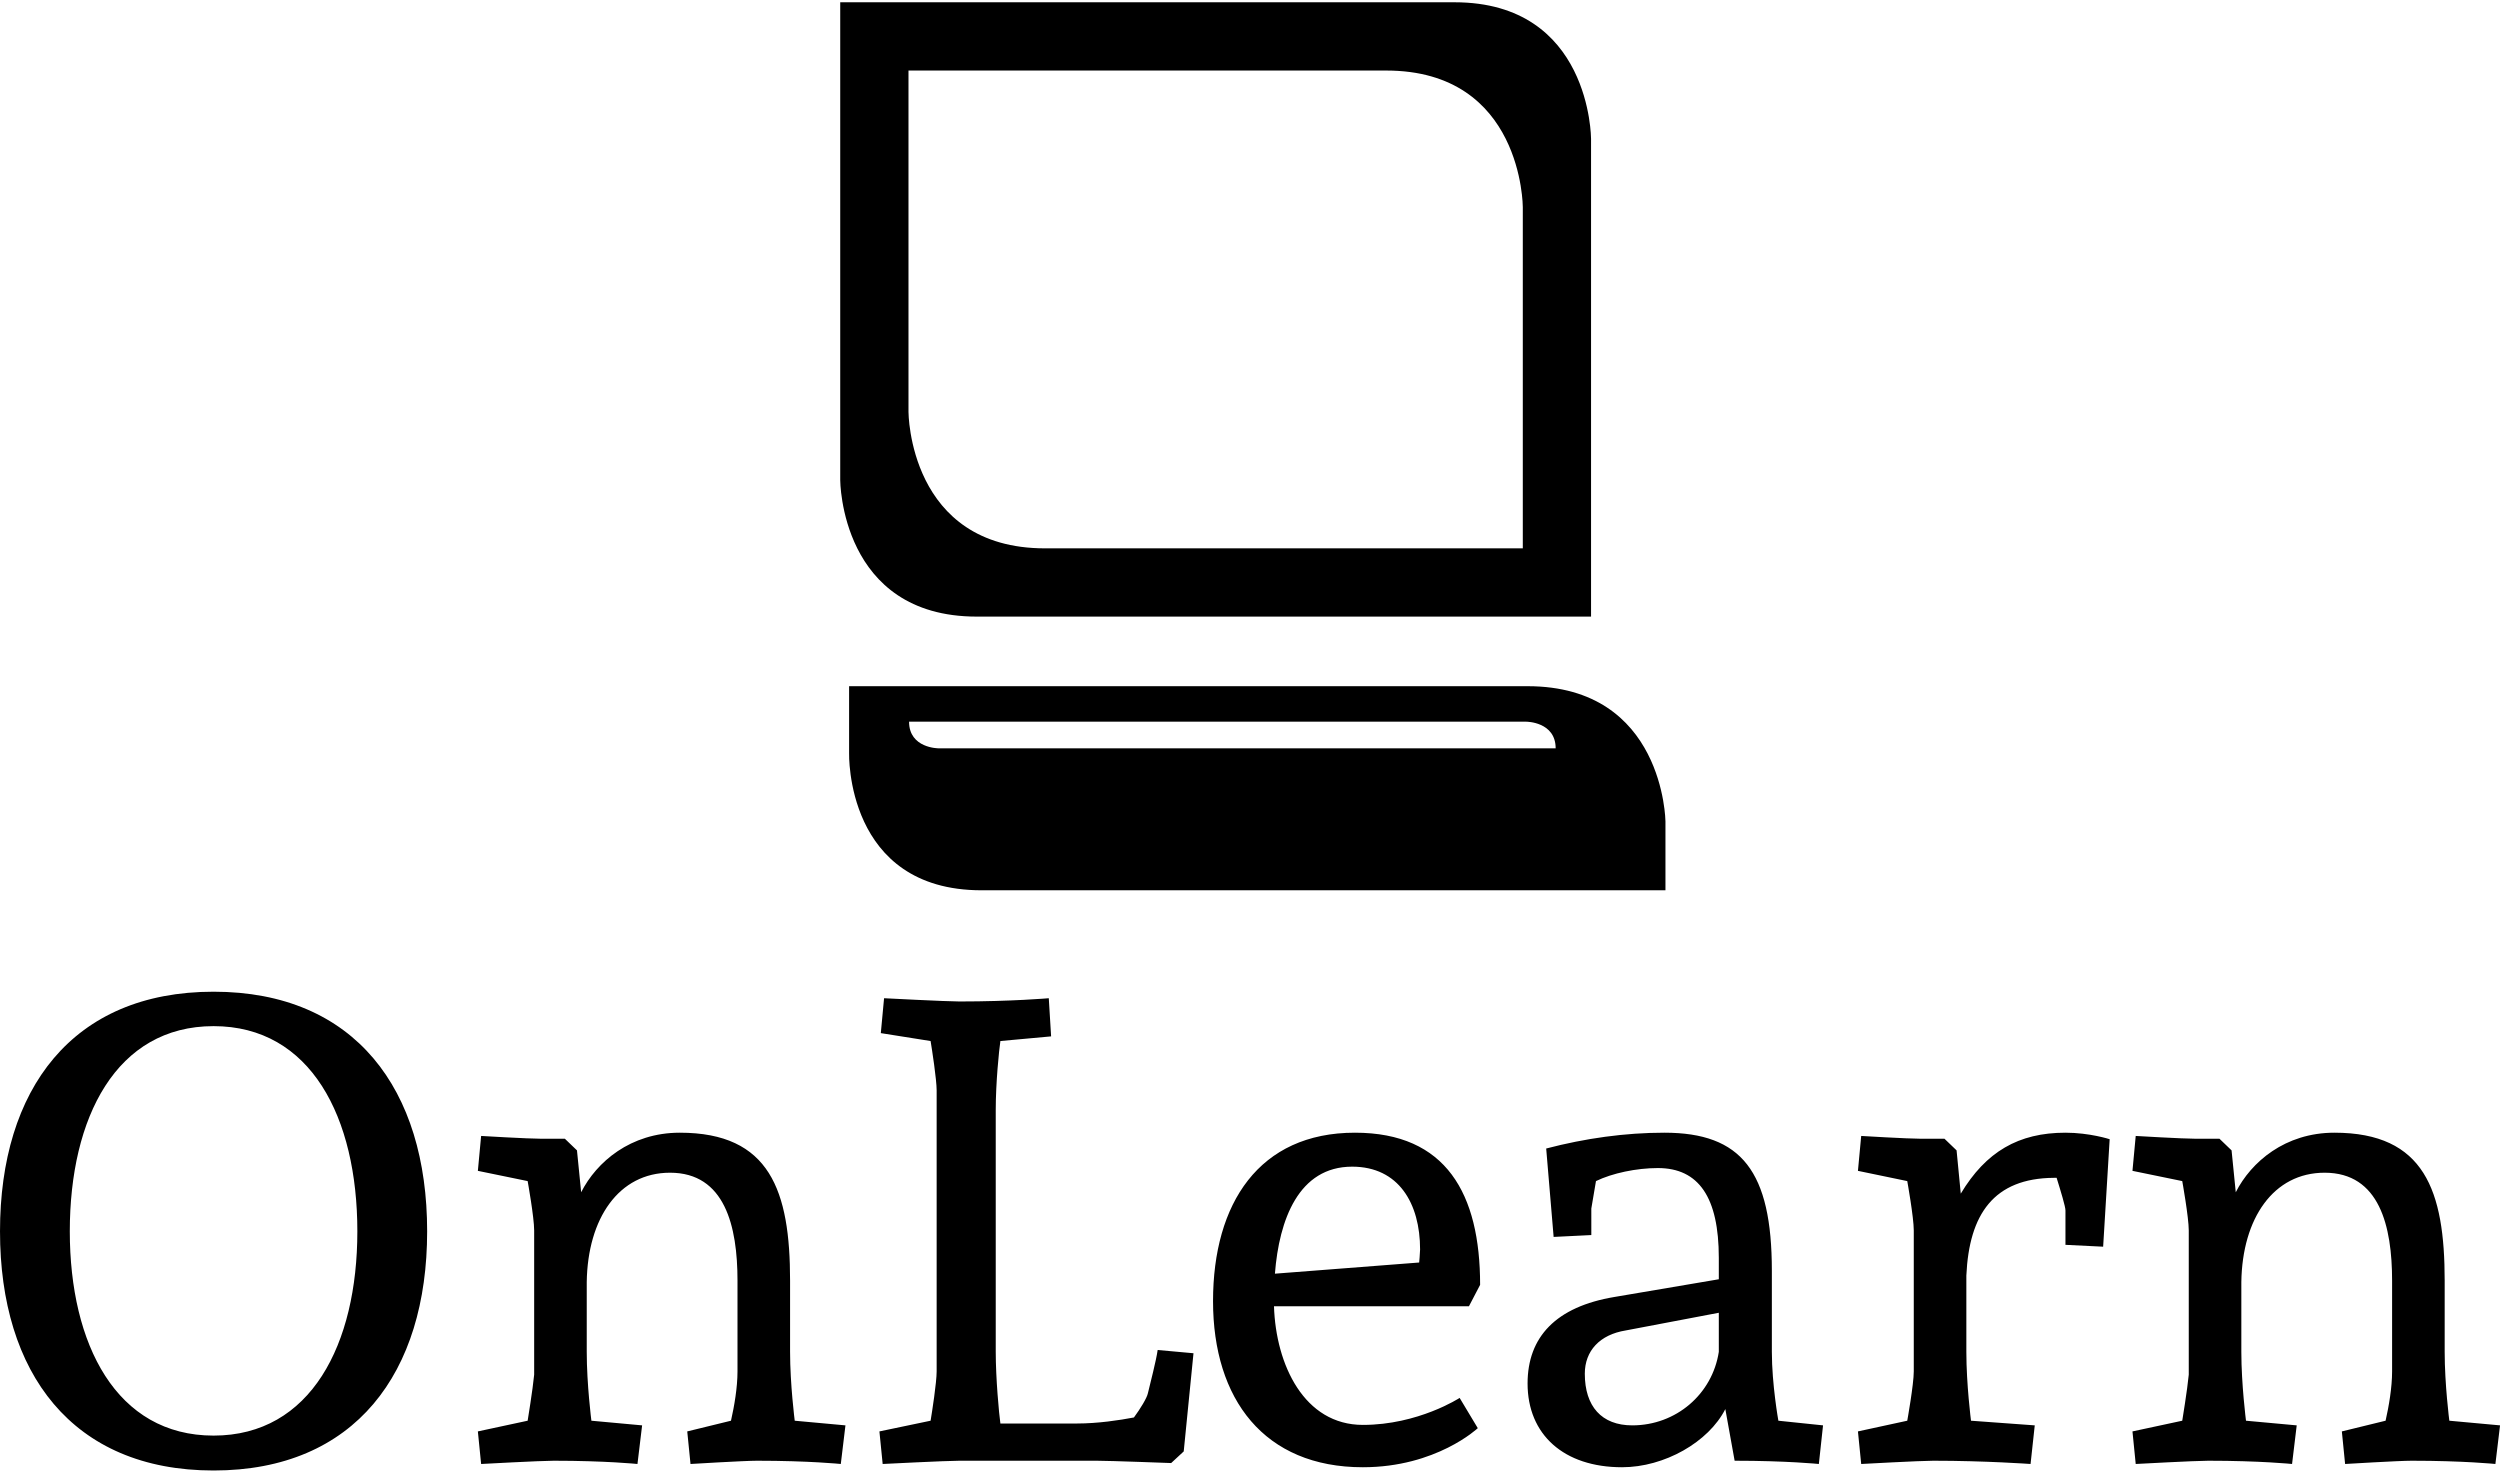 <svg data-v-423bf9ae="" xmlns="http://www.w3.org/2000/svg" viewBox="0 0 313.294 185" class="iconAbove"><!----><!----><!----><g data-v-423bf9ae="" id="8a128fff-975b-4ebb-b986-4f3388b33a97" fill="black" transform="matrix(5.831,0,0,5.831,-3.44,98.214)"><path d="M9.77 9.62C9.77 6.57 8.22 4.47 5.18 4.47C2.14 4.47 0.59 6.57 0.59 9.62C0.59 12.66 2.14 14.76 5.18 14.76C8.22 14.76 9.77 12.66 9.77 9.62ZM2.09 9.62C2.09 7.17 3.09 5.21 5.18 5.21C7.27 5.21 8.27 7.17 8.27 9.62C8.27 12.05 7.27 14.01 5.18 14.01C3.09 14.01 2.09 12.05 2.09 9.62ZM10.86 8.32L11.93 8.54C11.93 8.54 12.07 9.32 12.07 9.60L12.07 12.70C12.04 13.02 11.93 13.69 11.93 13.69L10.86 13.92L10.93 14.62C10.93 14.62 12.21 14.55 12.49 14.55C13.61 14.55 14.29 14.62 14.29 14.62L14.39 13.79L13.30 13.69C13.30 13.69 13.20 12.91 13.20 12.21L13.20 10.71C13.22 9.34 13.89 8.36 14.99 8.36C16.17 8.36 16.44 9.51 16.44 10.68L16.44 12.63C16.44 12.98 16.37 13.38 16.30 13.69L15.36 13.92L15.43 14.62C15.43 14.62 16.58 14.55 16.86 14.55C17.98 14.55 18.66 14.62 18.66 14.62L18.76 13.79L17.67 13.69C17.67 13.69 17.57 12.91 17.57 12.21L17.57 10.68C17.57 8.75 17.14 7.50 15.20 7.50C14.14 7.50 13.41 8.13 13.08 8.78L12.99 7.88L12.73 7.63L12.22 7.63C11.94 7.63 10.93 7.57 10.93 7.57ZM23.13 4.61C23.13 4.61 22.33 4.68 21.21 4.68C20.93 4.68 19.59 4.61 19.59 4.61L19.52 5.36L20.59 5.53C20.62 5.71 20.72 6.36 20.72 6.59L20.72 12.63C20.72 12.87 20.62 13.51 20.59 13.69L19.49 13.92L19.56 14.62C19.56 14.62 20.93 14.55 21.21 14.55L24.16 14.55C24.44 14.55 25.76 14.60 25.76 14.60L26.03 14.35L26.24 12.24L25.47 12.17C25.44 12.39 25.31 12.89 25.26 13.10C25.24 13.20 25.10 13.43 24.96 13.62C24.65 13.68 24.18 13.75 23.74 13.75L22.09 13.75C22.06 13.54 21.99 12.78 21.99 12.21L21.99 7.01C21.99 6.43 22.06 5.73 22.09 5.53L23.18 5.43ZM29.71 7.50C27.65 7.50 26.66 9.02 26.66 11.12C26.66 13.23 27.76 14.69 29.88 14.69C31.46 14.69 32.35 13.85 32.35 13.85L31.96 13.20C31.96 13.20 31.07 13.78 29.88 13.78C28.62 13.78 28.01 12.49 27.97 11.23L32.16 11.23L32.40 10.77C32.40 8.81 31.67 7.50 29.71 7.50ZM29.65 8.23C30.65 8.23 31.11 9.02 31.11 10.01C31.11 10.08 31.09 10.29 31.09 10.29L27.99 10.53C28.08 9.37 28.50 8.23 29.65 8.23ZM37.87 14.55C38.99 14.55 39.68 14.62 39.68 14.62L39.77 13.79L38.81 13.69C38.81 13.69 38.67 12.91 38.67 12.21L38.67 10.47C38.67 8.33 38.02 7.50 36.36 7.50C35.52 7.50 34.66 7.62 33.82 7.84L33.98 9.74L34.79 9.70L34.79 9.13L34.89 8.54C35.24 8.37 35.76 8.26 36.22 8.26C37.10 8.26 37.53 8.89 37.53 10.19L37.53 10.65L35.29 11.03C34.03 11.24 33.42 11.89 33.42 12.89C33.42 13.99 34.20 14.69 35.45 14.69C36.36 14.69 37.31 14.15 37.67 13.44ZM37.53 11.37L37.53 12.21C37.39 13.12 36.61 13.79 35.67 13.79C35.01 13.79 34.65 13.38 34.65 12.68C34.65 12.19 34.97 11.84 35.53 11.75ZM42.64 7.88L42.38 7.63L41.87 7.63C41.59 7.63 40.59 7.57 40.59 7.57L40.52 8.32L41.58 8.54C41.58 8.54 41.72 9.32 41.72 9.60L41.72 12.63C41.72 12.91 41.58 13.69 41.58 13.69L40.52 13.92L40.59 14.62C40.59 14.62 41.86 14.55 42.14 14.55C43.26 14.55 44.23 14.62 44.23 14.62L44.32 13.79L42.95 13.69C42.95 13.69 42.85 12.91 42.85 12.21L42.85 10.57C42.91 9.25 43.44 8.48 44.73 8.47L44.79 8.47C44.88 8.76 44.98 9.09 44.98 9.17L44.98 9.91L45.79 9.95L45.93 7.64C45.93 7.64 45.50 7.50 44.98 7.50C43.97 7.50 43.27 7.91 42.73 8.81ZM46.42 8.32L47.49 8.54C47.49 8.54 47.63 9.32 47.63 9.60L47.63 12.70C47.60 13.02 47.49 13.69 47.49 13.69L46.42 13.92L46.49 14.62C46.49 14.62 47.77 14.55 48.05 14.55C49.17 14.55 49.85 14.62 49.85 14.62L49.95 13.79L48.86 13.69C48.86 13.69 48.76 12.91 48.76 12.21L48.76 10.71C48.78 9.34 49.45 8.36 50.55 8.36C51.73 8.36 52.00 9.51 52.00 10.68L52.00 12.63C52.00 12.98 51.93 13.38 51.86 13.69L50.92 13.92L50.99 14.62C50.99 14.62 52.14 14.55 52.42 14.55C53.54 14.55 54.22 14.62 54.22 14.62L54.32 13.79L53.23 13.69C53.23 13.69 53.13 12.91 53.13 12.21L53.13 10.68C53.13 8.75 52.70 7.50 50.76 7.50C49.70 7.50 48.97 8.13 48.64 8.78L48.55 7.88L48.29 7.63L47.78 7.63C47.50 7.63 46.49 7.57 46.49 7.57Z"></path></g><!----><g data-v-423bf9ae="" id="a8ad3cb9-39e0-4fed-befa-1ab147386ba7" transform="matrix(1.112,0,0,1.112,101.959,0.369)" stroke="none" fill="black"><switch><g><path d="M18.385 69.157h69.23V15.31s0-15.385-15.384-15.385H3v53.847c0-.001 0 15.385 15.385 15.385zM10.693 7.618h53.845c15.385 0 15.385 15.385 15.385 15.385v38.462H26.077c-15.384 0-15.384-15.385-15.384-15.385V7.618zM80.467 77H4v7.542S3.542 100 18.927 100H96v-7.766S95.851 77 80.467 77zm-62.522 7h-3.878s-3.309 0-3.309-3H80.319s3.307 0 3.307 3H17.945z"></path></g></switch></g><!----></svg>